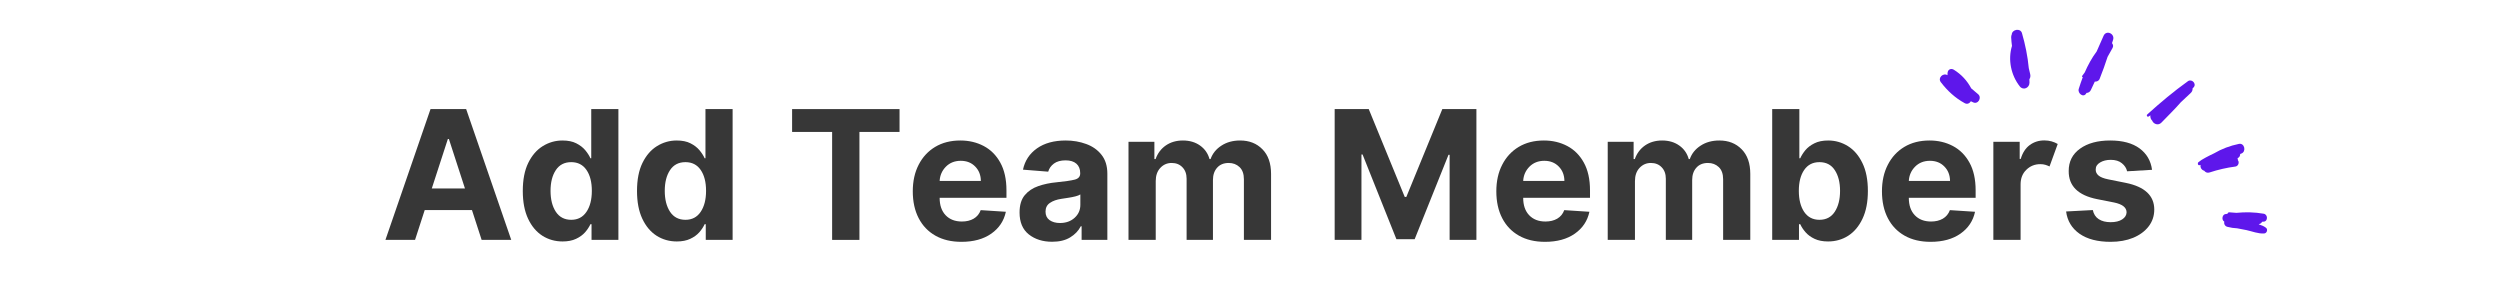 <svg xmlns="http://www.w3.org/2000/svg" xmlns:xlink="http://www.w3.org/1999/xlink" width="700" zoomAndPan="magnify" viewBox="0 0 525 60" height="80" preserveAspectRatio="xMidYMid meet" version="1.0"><defs><g/><clipPath id="8659c65454"><path d="M 422 6 L 427 6 L 427 19 L 422 19 Z M 422 6 " clip-rule="nonzero"/></clipPath><clipPath id="0968c3b357"><path d="M 416.371 -5.234 L 486.367 25.633 L 475.172 51.023 L 405.176 20.156 Z M 416.371 -5.234 " clip-rule="nonzero"/></clipPath><clipPath id="ac6505a09a"><path d="M 416.371 -5.234 L 486.367 25.633 L 475.172 51.023 L 405.176 20.156 Z M 416.371 -5.234 " clip-rule="nonzero"/></clipPath><clipPath id="629218f637"><path d="M 436 6 L 444 6 L 444 21 L 436 21 Z M 436 6 " clip-rule="nonzero"/></clipPath><clipPath id="3db0d704df"><path d="M 416.371 -5.234 L 486.367 25.633 L 475.172 51.023 L 405.176 20.156 Z M 416.371 -5.234 " clip-rule="nonzero"/></clipPath><clipPath id="f1db890aaf"><path d="M 416.371 -5.234 L 486.367 25.633 L 475.172 51.023 L 405.176 20.156 Z M 416.371 -5.234 " clip-rule="nonzero"/></clipPath><clipPath id="8fb65e9b18"><path d="M 450 16 L 461 16 L 461 27 L 450 27 Z M 450 16 " clip-rule="nonzero"/></clipPath><clipPath id="9eff4108d3"><path d="M 416.371 -5.234 L 486.367 25.633 L 475.172 51.023 L 405.176 20.156 Z M 416.371 -5.234 " clip-rule="nonzero"/></clipPath><clipPath id="2615fcc237"><path d="M 416.371 -5.234 L 486.367 25.633 L 475.172 51.023 L 405.176 20.156 Z M 416.371 -5.234 " clip-rule="nonzero"/></clipPath><clipPath id="df3144e3aa"><path d="M 461 30 L 472 30 L 472 37 L 461 37 Z M 461 30 " clip-rule="nonzero"/></clipPath><clipPath id="fc7ac387fa"><path d="M 416.371 -5.234 L 486.367 25.633 L 475.172 51.023 L 405.176 20.156 Z M 416.371 -5.234 " clip-rule="nonzero"/></clipPath><clipPath id="3ebae326e9"><path d="M 416.371 -5.234 L 486.367 25.633 L 475.172 51.023 L 405.176 20.156 Z M 416.371 -5.234 " clip-rule="nonzero"/></clipPath><clipPath id="af2e9620b2"><path d="M 407 14 L 416 14 L 416 22 L 407 22 Z M 407 14 " clip-rule="nonzero"/></clipPath><clipPath id="cbd1da4861"><path d="M 416.371 -5.234 L 486.367 25.633 L 475.172 51.023 L 405.176 20.156 Z M 416.371 -5.234 " clip-rule="nonzero"/></clipPath><clipPath id="82b344ab1f"><path d="M 416.371 -5.234 L 486.367 25.633 L 475.172 51.023 L 405.176 20.156 Z M 416.371 -5.234 " clip-rule="nonzero"/></clipPath><clipPath id="08d1d3907b"><path d="M 466 44 L 477 44 L 477 50 L 466 50 Z M 466 44 " clip-rule="nonzero"/></clipPath><clipPath id="d3bebafaab"><path d="M 416.371 -5.234 L 486.367 25.633 L 475.172 51.023 L 405.176 20.156 Z M 416.371 -5.234 " clip-rule="nonzero"/></clipPath><clipPath id="b7879e5182"><path d="M 416.371 -5.234 L 486.367 25.633 L 475.172 51.023 L 405.176 20.156 Z M 416.371 -5.234 " clip-rule="nonzero"/></clipPath></defs><g fill="#373737" fill-opacity="1"><g transform="translate(71.283, 50.378)"><g/></g></g><g fill="#373737" fill-opacity="1"><g transform="translate(80.034, 50.378)"><g><path d="M 7.125 0 L 0.906 0 L 10.375 -27.469 L 17.859 -27.469 L 27.328 0 L 21.109 0 L 19.078 -6.266 L 9.156 -6.266 Z M 10.641 -10.797 L 17.609 -10.797 L 14.234 -21.188 L 14.016 -21.188 Z M 10.641 -10.797 "/></g></g></g><g fill="#373737" fill-opacity="1"><g transform="translate(108.27, 50.378)"><g><path d="M 9.875 0.328 C 8.312 0.328 6.895 -0.07 5.625 -0.875 C 4.363 -1.688 3.363 -2.879 2.625 -4.453 C 1.883 -6.035 1.516 -7.973 1.516 -10.266 C 1.516 -12.629 1.895 -14.594 2.656 -16.156 C 3.426 -17.727 4.441 -18.906 5.703 -19.688 C 6.973 -20.477 8.359 -20.875 9.859 -20.875 C 11.016 -20.875 11.977 -20.676 12.75 -20.281 C 13.52 -19.895 14.145 -19.414 14.625 -18.844 C 15.102 -18.27 15.469 -17.703 15.719 -17.141 L 15.891 -17.141 L 15.891 -27.469 L 21.594 -27.469 L 21.594 0 L 15.953 0 L 15.953 -3.297 L 15.719 -3.297 C 15.457 -2.723 15.082 -2.156 14.594 -1.594 C 14.102 -1.039 13.469 -0.582 12.688 -0.219 C 11.914 0.145 10.977 0.328 9.875 0.328 Z M 11.688 -4.219 C 13.062 -4.219 14.125 -4.77 14.875 -5.875 C 15.633 -6.988 16.016 -8.461 16.016 -10.297 C 16.016 -12.141 15.641 -13.602 14.891 -14.688 C 14.141 -15.781 13.07 -16.328 11.688 -16.328 C 10.27 -16.328 9.191 -15.77 8.453 -14.656 C 7.711 -13.539 7.344 -12.086 7.344 -10.297 C 7.344 -8.504 7.711 -7.039 8.453 -5.906 C 9.203 -4.781 10.281 -4.219 11.688 -4.219 Z M 11.688 -4.219 "/></g></g></g><g fill="#373737" fill-opacity="1"><g transform="translate(132.256, 50.378)"><g><path d="M 9.875 0.328 C 8.312 0.328 6.895 -0.07 5.625 -0.875 C 4.363 -1.688 3.363 -2.879 2.625 -4.453 C 1.883 -6.035 1.516 -7.973 1.516 -10.266 C 1.516 -12.629 1.895 -14.594 2.656 -16.156 C 3.426 -17.727 4.441 -18.906 5.703 -19.688 C 6.973 -20.477 8.359 -20.875 9.859 -20.875 C 11.016 -20.875 11.977 -20.676 12.75 -20.281 C 13.52 -19.895 14.145 -19.414 14.625 -18.844 C 15.102 -18.27 15.469 -17.703 15.719 -17.141 L 15.891 -17.141 L 15.891 -27.469 L 21.594 -27.469 L 21.594 0 L 15.953 0 L 15.953 -3.297 L 15.719 -3.297 C 15.457 -2.723 15.082 -2.156 14.594 -1.594 C 14.102 -1.039 13.469 -0.582 12.688 -0.219 C 11.914 0.145 10.977 0.328 9.875 0.328 Z M 11.688 -4.219 C 13.062 -4.219 14.125 -4.77 14.875 -5.875 C 15.633 -6.988 16.016 -8.461 16.016 -10.297 C 16.016 -12.141 15.641 -13.602 14.891 -14.688 C 14.141 -15.781 13.07 -16.328 11.688 -16.328 C 10.27 -16.328 9.191 -15.77 8.453 -14.656 C 7.711 -13.539 7.344 -12.086 7.344 -10.297 C 7.344 -8.504 7.711 -7.039 8.453 -5.906 C 9.203 -4.781 10.281 -4.219 11.688 -4.219 Z M 11.688 -4.219 "/></g></g></g><g fill="#373737" fill-opacity="1"><g transform="translate(156.242, 50.378)"><g/></g></g><g fill="#373737" fill-opacity="1"><g transform="translate(164.997, 50.378)"><g><path d="M 1.344 -22.672 L 1.344 -27.469 L 23.906 -27.469 L 23.906 -22.672 L 15.484 -22.672 L 15.484 0 L 9.75 0 L 9.75 -22.672 Z M 1.344 -22.672 "/></g></g></g><g fill="#373737" fill-opacity="1"><g transform="translate(190.231, 50.378)"><g><path d="M 11.672 0.406 C 9.555 0.406 7.734 -0.023 6.203 -0.891 C 4.68 -1.754 3.508 -2.977 2.688 -4.562 C 1.863 -6.156 1.453 -8.035 1.453 -10.203 C 1.453 -12.328 1.863 -14.188 2.688 -15.781 C 3.508 -17.383 4.664 -18.633 6.156 -19.531 C 7.656 -20.426 9.414 -20.875 11.438 -20.875 C 13.25 -20.875 14.883 -20.488 16.344 -19.719 C 17.812 -18.945 18.973 -17.785 19.828 -16.234 C 20.691 -14.68 21.125 -12.738 21.125 -10.406 L 21.125 -8.844 L 7.094 -8.844 L 7.094 -8.828 C 7.094 -7.285 7.508 -6.07 8.344 -5.188 C 9.188 -4.301 10.328 -3.859 11.766 -3.859 C 12.723 -3.859 13.547 -4.055 14.234 -4.453 C 14.93 -4.859 15.426 -5.457 15.719 -6.25 L 21 -5.906 C 20.594 -3.988 19.57 -2.457 17.938 -1.312 C 16.301 -0.164 14.211 0.406 11.672 0.406 Z M 7.094 -12.375 L 15.75 -12.375 C 15.738 -13.602 15.344 -14.613 14.562 -15.406 C 13.781 -16.207 12.77 -16.609 11.531 -16.609 C 10.258 -16.609 9.219 -16.195 8.406 -15.375 C 7.594 -14.551 7.156 -13.551 7.094 -12.375 Z M 7.094 -12.375 "/></g></g></g><g fill="#373737" fill-opacity="1"><g transform="translate(212.795, 50.378)"><g><path d="M 8.156 0.391 C 6.188 0.391 4.551 -0.125 3.25 -1.156 C 1.957 -2.188 1.312 -3.719 1.312 -5.75 C 1.312 -7.289 1.672 -8.5 2.391 -9.375 C 3.117 -10.25 4.07 -10.891 5.25 -11.297 C 6.426 -11.703 7.691 -11.969 9.047 -12.094 C 10.836 -12.27 12.117 -12.457 12.891 -12.656 C 13.66 -12.852 14.047 -13.285 14.047 -13.953 L 14.047 -14.031 C 14.047 -14.875 13.781 -15.531 13.25 -16 C 12.719 -16.469 11.961 -16.703 10.984 -16.703 C 9.953 -16.703 9.133 -16.477 8.531 -16.031 C 7.926 -15.582 7.523 -15.016 7.328 -14.328 L 2.031 -14.75 C 2.426 -16.625 3.406 -18.113 4.969 -19.219 C 6.531 -20.32 8.547 -20.875 11.016 -20.875 C 12.535 -20.875 13.961 -20.629 15.297 -20.141 C 16.629 -19.66 17.703 -18.906 18.516 -17.875 C 19.336 -16.852 19.75 -15.523 19.75 -13.891 L 19.75 0 L 14.344 0 L 14.344 -2.859 L 14.172 -2.859 C 13.672 -1.898 12.922 -1.117 11.922 -0.516 C 10.93 0.086 9.676 0.391 8.156 0.391 Z M 9.797 -3.547 C 11.047 -3.547 12.07 -3.91 12.875 -4.641 C 13.676 -5.367 14.078 -6.273 14.078 -7.359 L 14.078 -9.547 C 13.859 -9.398 13.516 -9.266 13.047 -9.141 C 12.578 -9.023 12.078 -8.926 11.547 -8.844 C 11.016 -8.758 10.535 -8.688 10.109 -8.625 C 9.109 -8.477 8.301 -8.191 7.688 -7.766 C 7.07 -7.348 6.766 -6.738 6.766 -5.938 C 6.766 -5.156 7.047 -4.562 7.609 -4.156 C 8.18 -3.75 8.91 -3.547 9.797 -3.547 Z M 9.797 -3.547 "/></g></g></g><g fill="#373737" fill-opacity="1"><g transform="translate(234.703, 50.378)"><g><path d="M 2.281 0 L 2.281 -20.594 L 7.719 -20.594 L 7.719 -16.969 L 7.969 -16.969 C 8.395 -18.176 9.109 -19.129 10.109 -19.828 C 11.117 -20.523 12.316 -20.875 13.703 -20.875 C 15.117 -20.875 16.32 -20.52 17.312 -19.812 C 18.301 -19.113 18.961 -18.164 19.297 -16.969 L 19.516 -16.969 C 19.93 -18.145 20.691 -19.086 21.797 -19.797 C 22.898 -20.516 24.207 -20.875 25.719 -20.875 C 27.645 -20.875 29.207 -20.258 30.406 -19.031 C 31.613 -17.812 32.219 -16.086 32.219 -13.859 L 32.219 0 L 26.516 0 L 26.516 -12.734 C 26.516 -13.867 26.207 -14.723 25.594 -15.297 C 24.988 -15.867 24.234 -16.156 23.328 -16.156 C 22.285 -16.156 21.473 -15.82 20.891 -15.156 C 20.305 -14.5 20.016 -13.641 20.016 -12.578 L 20.016 0 L 14.484 0 L 14.484 -12.844 C 14.484 -13.852 14.191 -14.656 13.609 -15.25 C 13.035 -15.852 12.281 -16.156 11.344 -16.156 C 10.395 -16.156 9.598 -15.805 8.953 -15.109 C 8.316 -14.422 8 -13.504 8 -12.359 L 8 0 Z M 2.281 0 "/></g></g></g><g fill="#373737" fill-opacity="1"><g transform="translate(269.134, 50.378)"><g/></g></g><g fill="#373737" fill-opacity="1"><g transform="translate(277.889, 50.378)"><g><path d="M 2.391 -27.469 L 9.547 -27.469 L 17.109 -9.016 L 17.438 -9.016 L 25 -27.469 L 32.156 -27.469 L 32.156 0 L 26.531 0 L 26.531 -17.875 L 26.297 -17.875 L 19.188 -0.141 L 15.359 -0.141 L 8.25 -17.938 L 8.016 -17.938 L 8.016 0 L 2.391 0 Z M 2.391 -27.469 "/></g></g></g><g fill="#373737" fill-opacity="1"><g transform="translate(312.776, 50.378)"><g><path d="M 11.672 0.406 C 9.555 0.406 7.734 -0.023 6.203 -0.891 C 4.68 -1.754 3.508 -2.977 2.688 -4.562 C 1.863 -6.156 1.453 -8.035 1.453 -10.203 C 1.453 -12.328 1.863 -14.188 2.688 -15.781 C 3.508 -17.383 4.664 -18.633 6.156 -19.531 C 7.656 -20.426 9.414 -20.875 11.438 -20.875 C 13.25 -20.875 14.883 -20.488 16.344 -19.719 C 17.812 -18.945 18.973 -17.785 19.828 -16.234 C 20.691 -14.68 21.125 -12.738 21.125 -10.406 L 21.125 -8.844 L 7.094 -8.844 L 7.094 -8.828 C 7.094 -7.285 7.508 -6.07 8.344 -5.188 C 9.188 -4.301 10.328 -3.859 11.766 -3.859 C 12.723 -3.859 13.547 -4.055 14.234 -4.453 C 14.93 -4.859 15.426 -5.457 15.719 -6.25 L 21 -5.906 C 20.594 -3.988 19.57 -2.457 17.938 -1.312 C 16.301 -0.164 14.211 0.406 11.672 0.406 Z M 7.094 -12.375 L 15.75 -12.375 C 15.738 -13.602 15.344 -14.613 14.562 -15.406 C 13.781 -16.207 12.77 -16.609 11.531 -16.609 C 10.258 -16.609 9.219 -16.195 8.406 -15.375 C 7.594 -14.551 7.156 -13.551 7.094 -12.375 Z M 7.094 -12.375 "/></g></g></g><g fill="#373737" fill-opacity="1"><g transform="translate(335.341, 50.378)"><g><path d="M 2.281 0 L 2.281 -20.594 L 7.719 -20.594 L 7.719 -16.969 L 7.969 -16.969 C 8.395 -18.176 9.109 -19.129 10.109 -19.828 C 11.117 -20.523 12.316 -20.875 13.703 -20.875 C 15.117 -20.875 16.32 -20.52 17.312 -19.812 C 18.301 -19.113 18.961 -18.164 19.297 -16.969 L 19.516 -16.969 C 19.93 -18.145 20.691 -19.086 21.797 -19.797 C 22.898 -20.516 24.207 -20.875 25.719 -20.875 C 27.645 -20.875 29.207 -20.258 30.406 -19.031 C 31.613 -17.812 32.219 -16.086 32.219 -13.859 L 32.219 0 L 26.516 0 L 26.516 -12.734 C 26.516 -13.867 26.207 -14.723 25.594 -15.297 C 24.988 -15.867 24.234 -16.156 23.328 -16.156 C 22.285 -16.156 21.473 -15.82 20.891 -15.156 C 20.305 -14.5 20.016 -13.641 20.016 -12.578 L 20.016 0 L 14.484 0 L 14.484 -12.844 C 14.484 -13.852 14.191 -14.656 13.609 -15.25 C 13.035 -15.852 12.281 -16.156 11.344 -16.156 C 10.395 -16.156 9.598 -15.805 8.953 -15.109 C 8.316 -14.422 8 -13.504 8 -12.359 L 8 0 Z M 2.281 0 "/></g></g></g><g fill="#373737" fill-opacity="1"><g transform="translate(369.771, 50.378)"><g><path d="M 2.391 0 L 2.391 -27.469 L 8.094 -27.469 L 8.094 -17.141 L 8.281 -17.141 C 8.531 -17.703 8.891 -18.27 9.359 -18.844 C 9.836 -19.414 10.469 -19.895 11.25 -20.281 C 12.031 -20.676 12.992 -20.875 14.141 -20.875 C 15.648 -20.875 17.035 -20.477 18.297 -19.688 C 19.555 -18.906 20.566 -17.727 21.328 -16.156 C 22.098 -14.594 22.484 -12.629 22.484 -10.266 C 22.484 -7.973 22.109 -6.035 21.359 -4.453 C 20.617 -2.879 19.617 -1.688 18.359 -0.875 C 17.098 -0.07 15.688 0.328 14.125 0.328 C 13.008 0.328 12.066 0.145 11.297 -0.219 C 10.523 -0.582 9.895 -1.039 9.406 -1.594 C 8.914 -2.156 8.539 -2.723 8.281 -3.297 L 8.016 -3.297 L 8.016 0 Z M 7.984 -10.297 C 7.984 -8.461 8.359 -6.988 9.109 -5.875 C 9.867 -4.77 10.938 -4.219 12.312 -4.219 C 13.719 -4.219 14.789 -4.781 15.531 -5.906 C 16.27 -7.039 16.641 -8.504 16.641 -10.297 C 16.641 -12.086 16.27 -13.539 15.531 -14.656 C 14.801 -15.77 13.727 -16.328 12.312 -16.328 C 10.926 -16.328 9.859 -15.781 9.109 -14.688 C 8.359 -13.602 7.984 -12.141 7.984 -10.297 Z M 7.984 -10.297 "/></g></g></g><g fill="#373737" fill-opacity="1"><g transform="translate(393.758, 50.378)"><g><path d="M 11.672 0.406 C 9.555 0.406 7.734 -0.023 6.203 -0.891 C 4.68 -1.754 3.508 -2.977 2.688 -4.562 C 1.863 -6.156 1.453 -8.035 1.453 -10.203 C 1.453 -12.328 1.863 -14.188 2.688 -15.781 C 3.508 -17.383 4.664 -18.633 6.156 -19.531 C 7.656 -20.426 9.414 -20.875 11.438 -20.875 C 13.25 -20.875 14.883 -20.488 16.344 -19.719 C 17.812 -18.945 18.973 -17.785 19.828 -16.234 C 20.691 -14.68 21.125 -12.738 21.125 -10.406 L 21.125 -8.844 L 7.094 -8.844 L 7.094 -8.828 C 7.094 -7.285 7.508 -6.07 8.344 -5.188 C 9.188 -4.301 10.328 -3.859 11.766 -3.859 C 12.723 -3.859 13.547 -4.055 14.234 -4.453 C 14.93 -4.859 15.426 -5.457 15.719 -6.25 L 21 -5.906 C 20.594 -3.988 19.57 -2.457 17.938 -1.312 C 16.301 -0.164 14.211 0.406 11.672 0.406 Z M 7.094 -12.375 L 15.75 -12.375 C 15.738 -13.602 15.344 -14.613 14.562 -15.406 C 13.781 -16.207 12.77 -16.609 11.531 -16.609 C 10.258 -16.609 9.219 -16.195 8.406 -15.375 C 7.594 -14.551 7.156 -13.551 7.094 -12.375 Z M 7.094 -12.375 "/></g></g></g><g fill="#373737" fill-opacity="1"><g transform="translate(416.323, 50.378)"><g><path d="M 2.281 0 L 2.281 -20.594 L 7.812 -20.594 L 7.812 -17 L 8.031 -17 C 8.406 -18.281 9.031 -19.25 9.906 -19.906 C 10.789 -20.562 11.816 -20.891 12.984 -20.891 C 13.535 -20.891 14.047 -20.82 14.516 -20.688 C 14.992 -20.551 15.422 -20.367 15.797 -20.141 L 14.078 -15.422 C 13.805 -15.555 13.516 -15.672 13.203 -15.766 C 12.891 -15.859 12.535 -15.906 12.141 -15.906 C 10.984 -15.906 10.004 -15.508 9.203 -14.719 C 8.398 -13.938 8 -12.914 8 -11.656 L 8 0 Z M 2.281 0 "/></g></g></g><g fill="#373737" fill-opacity="1"><g transform="translate(432.506, 50.378)"><g><path d="M 19.422 -14.719 L 14.188 -14.406 C 14.039 -15.062 13.676 -15.625 13.094 -16.094 C 12.52 -16.57 11.738 -16.812 10.75 -16.812 C 9.863 -16.812 9.113 -16.625 8.5 -16.25 C 7.883 -15.883 7.582 -15.395 7.594 -14.781 C 7.582 -14.289 7.773 -13.875 8.172 -13.531 C 8.566 -13.188 9.242 -12.914 10.203 -12.719 L 13.938 -11.969 C 17.895 -11.156 19.879 -9.297 19.891 -6.391 C 19.891 -5.035 19.492 -3.848 18.703 -2.828 C 17.91 -1.805 16.828 -1.008 15.453 -0.438 C 14.078 0.125 12.5 0.406 10.719 0.406 C 7.988 0.406 5.812 -0.16 4.188 -1.297 C 2.57 -2.441 1.633 -4 1.375 -5.969 L 6.984 -6.266 C 7.16 -5.422 7.57 -4.785 8.219 -4.359 C 8.875 -3.93 9.711 -3.719 10.734 -3.719 C 11.734 -3.719 12.535 -3.91 13.141 -4.297 C 13.754 -4.691 14.066 -5.195 14.078 -5.812 C 14.055 -6.82 13.176 -7.504 11.438 -7.859 L 7.875 -8.562 C 3.883 -9.363 1.898 -11.328 1.922 -14.453 C 1.91 -16.441 2.703 -18.008 4.297 -19.156 C 5.891 -20.301 8.004 -20.875 10.641 -20.875 C 13.242 -20.875 15.297 -20.32 16.797 -19.219 C 18.297 -18.113 19.172 -16.613 19.422 -14.719 Z M 19.422 -14.719 "/></g></g></g><g clip-path="url(#8659c65454)"><g clip-path="url(#0968c3b357)"><g clip-path="url(#ac6505a09a)"><path fill="#5e17eb" d="M 426.168 16.633 C 426.355 16.371 426.438 16.02 426.348 15.613 C 426.246 15.176 426.145 14.738 426.043 14.305 C 425.812 11.832 425.309 9.359 424.609 6.949 C 424.273 5.824 422.523 6.18 422.465 7.254 C 422.395 7.414 422.324 7.629 422.348 7.859 C 422.375 8.457 422.434 9.047 422.516 9.645 C 421.633 12.531 422.305 15.785 424.156 18.141 C 424.895 19.074 426.199 18.453 426.195 17.352 C 426.203 17.109 426.18 16.883 426.168 16.633 Z M 426.168 16.633 " fill-opacity="1" fill-rule="nonzero"/></g></g></g><g clip-path="url(#629218f637)"><g clip-path="url(#3db0d704df)"><g clip-path="url(#f1db890aaf)"><path fill="#5e17eb" d="M 443.641 10.062 C 443.852 9.695 443.742 9.328 443.52 9.059 C 443.59 8.844 443.66 8.633 443.738 8.398 C 444.195 7.082 442.324 6.211 441.75 7.52 C 441.262 8.625 440.781 9.707 440.297 10.812 C 439.289 12.152 438.48 13.652 437.793 15.211 C 437.605 15.469 437.426 15.707 437.238 15.965 C 437.164 16.082 437.301 16.215 437.398 16.16 C 437.078 16.996 436.801 17.852 436.531 18.684 C 436.266 19.57 437.5 20.602 438.094 19.641 C 438.109 19.602 438.16 19.547 438.176 19.508 C 438.52 19.512 438.871 19.324 439.07 18.926 C 439.352 18.34 439.625 17.727 439.906 17.141 C 440.309 17.172 440.75 17 440.922 16.562 C 441.539 15.051 442.074 13.504 442.59 11.945 C 442.938 11.32 443.289 10.691 443.641 10.062 Z M 443.641 10.062 " fill-opacity="1" fill-rule="nonzero"/></g></g></g><g clip-path="url(#8fb65e9b18)"><g clip-path="url(#9eff4108d3)"><g clip-path="url(#2615fcc237)"><path fill="#5e17eb" d="M 459.473 17.047 C 456.457 19.211 453.664 21.547 450.93 24.031 C 450.688 24.242 450.949 24.652 451.23 24.457 C 451.336 24.383 451.453 24.285 451.578 24.219 C 451.52 24.633 451.672 25.066 451.965 25.344 C 452.211 26.016 453.215 26.457 453.891 25.754 C 455.254 24.328 456.691 22.957 457.992 21.453 C 458.672 20.801 459.344 20.168 460.035 19.543 C 460.352 19.266 460.465 18.902 460.438 18.57 C 460.523 18.488 460.582 18.414 460.668 18.332 C 461.344 17.578 460.254 16.488 459.473 17.047 Z M 459.473 17.047 " fill-opacity="1" fill-rule="nonzero"/></g></g></g><g clip-path="url(#df3144e3aa)"><g clip-path="url(#fc7ac387fa)"><g clip-path="url(#3ebae326e9)"><path fill="#5e17eb" d="M 469.957 33.645 C 469.949 33.496 469.945 33.344 469.879 33.219 C 470.281 33.078 470.453 32.691 470.438 32.34 C 470.523 32.305 470.613 32.273 470.672 32.25 C 471.777 31.855 471.363 29.965 470.172 30.219 C 468.312 30.598 466.551 31.262 464.934 32.211 C 464.375 32.477 463.816 32.746 463.297 33.031 C 463.297 33.031 463.27 33.043 463.27 33.043 C 463.199 33.086 463.141 33.105 463.074 33.152 C 462.562 33.414 462.086 33.719 461.664 34.07 C 461.434 34.262 461.547 34.777 461.906 34.688 C 461.984 34.676 462.043 34.652 462.125 34.637 C 462.008 35.176 462.336 35.711 462.887 35.855 C 463.133 36.184 463.535 36.383 464.027 36.211 C 465.805 35.625 467.629 35.207 469.473 34.969 C 470.09 34.852 470.297 34.039 469.957 33.645 Z M 469.957 33.645 " fill-opacity="1" fill-rule="nonzero"/></g></g></g><g clip-path="url(#af2e9620b2)"><g clip-path="url(#cbd1da4861)"><g clip-path="url(#82b344ab1f)"><path fill="#5e17eb" d="M 415.398 19.777 C 414.918 19.367 414.438 18.961 413.957 18.555 C 413.082 16.922 411.906 15.645 410.312 14.648 C 409.797 14.324 409.152 14.504 409.012 15.152 C 408.965 15.375 408.965 15.594 408.977 15.793 C 408.074 15.227 406.875 16.336 407.57 17.254 C 408.934 19.051 410.605 20.594 412.605 21.672 C 413.141 21.957 413.629 21.684 413.887 21.262 C 414.051 21.332 414.188 21.418 414.352 21.488 C 415.398 22 416.258 20.496 415.398 19.777 Z M 415.398 19.777 " fill-opacity="1" fill-rule="nonzero"/></g></g></g><g clip-path="url(#08d1d3907b)"><g clip-path="url(#d3bebafaab)"><g clip-path="url(#b7879e5182)"><path fill="#5e17eb" d="M 475.852 47.828 C 475.414 47.488 474.895 47.285 474.355 47.117 C 474.363 47.098 474.371 47.078 474.379 47.059 C 474.699 47.004 474.93 46.812 475.039 46.566 C 475.141 46.562 475.238 46.555 475.34 46.551 C 476.309 46.516 476.285 45.016 475.367 44.879 C 473.453 44.547 471.535 44.508 469.641 44.699 C 469.148 44.652 468.672 44.613 468.172 44.586 C 467.957 44.566 467.785 44.734 467.754 44.918 C 467.656 44.922 467.555 44.926 467.457 44.934 C 466.625 44.98 466.477 46.211 467.094 46.531 C 466.996 46.977 467.199 47.508 467.777 47.641 C 468.461 47.82 469.129 47.918 469.801 47.945 C 470.457 48.066 471.117 48.184 471.766 48.324 C 472.949 48.578 474.23 49.117 475.473 49.027 C 476.051 48.992 476.312 48.176 475.852 47.828 Z M 475.852 47.828 " fill-opacity="1" fill-rule="nonzero"/></g></g></g></svg>